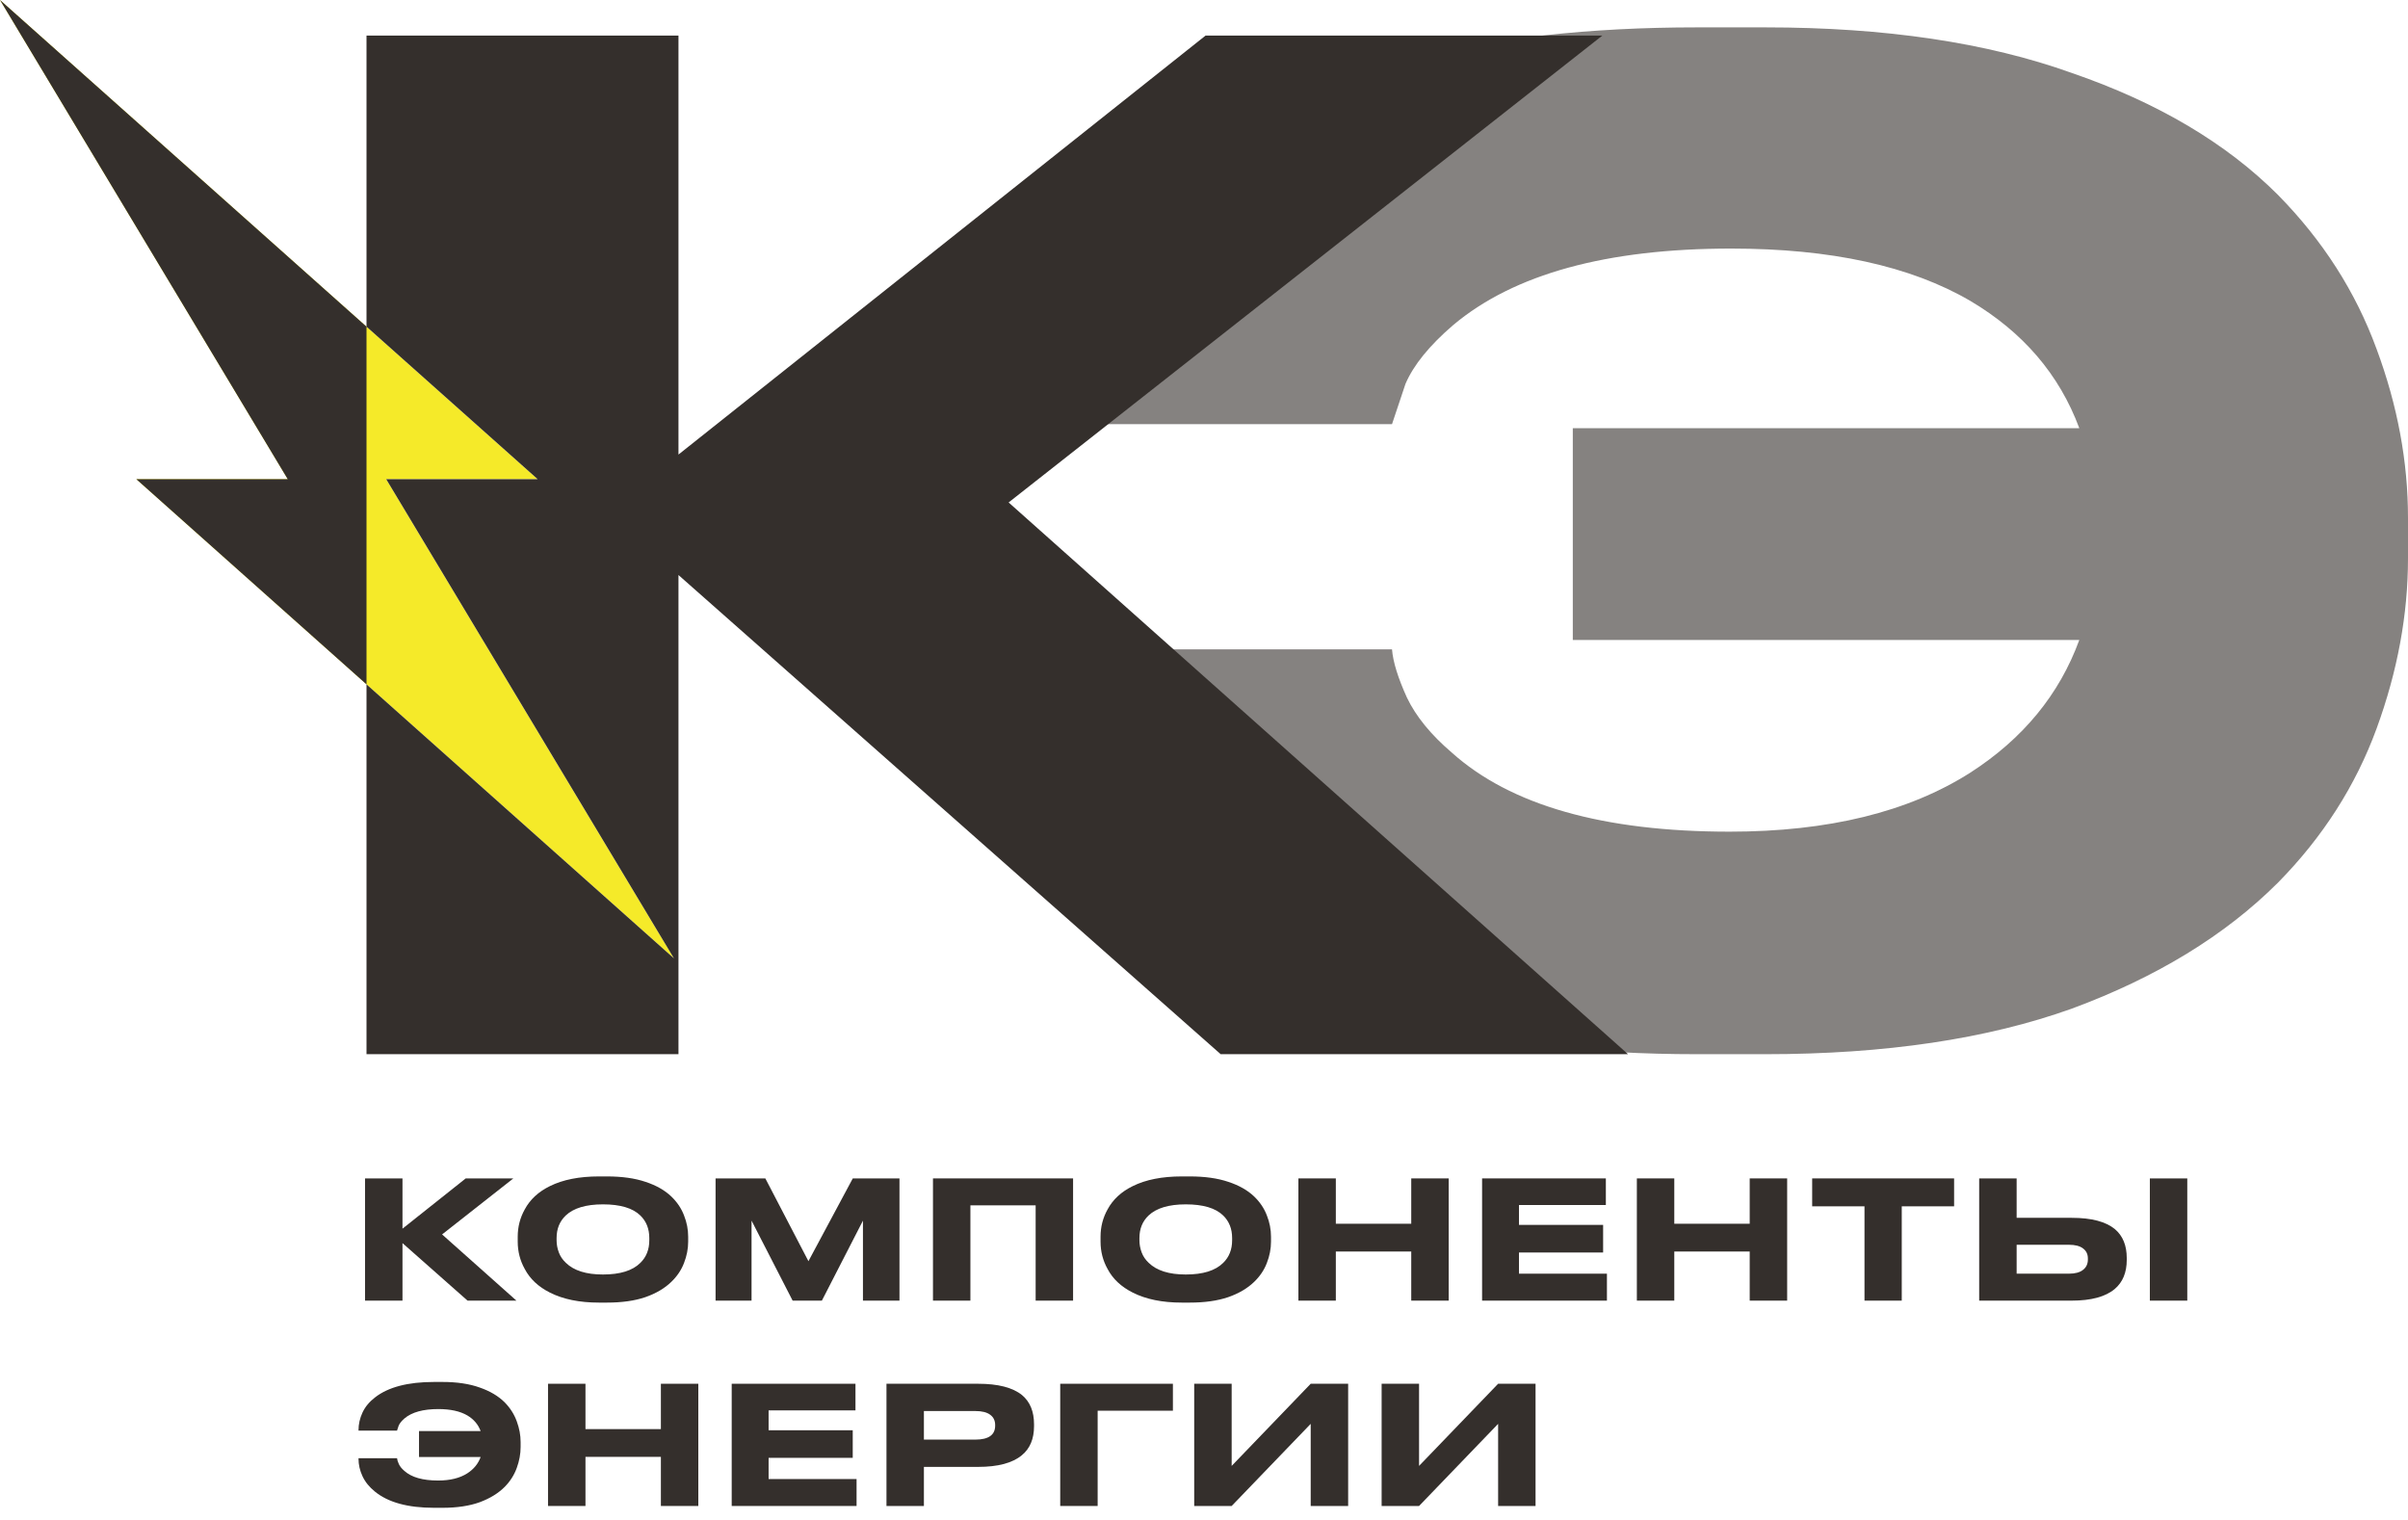 <svg width="103" height="65" viewBox="0 0 103 65" fill="none" xmlns="http://www.w3.org/2000/svg">
<g clip-path="url(#clip0_160_42)">
<path d="M86.26 52.089H88.615C89.46 52.089 90.076 52.251 90.465 52.574C90.802 52.86 90.97 53.272 90.97 53.811V53.888C90.97 54.427 90.799 54.841 90.457 55.132C90.063 55.464 89.449 55.631 88.615 55.631H84.658V50.403H86.26V52.089ZM88.491 54.478C88.76 54.478 88.962 54.424 89.097 54.317C89.237 54.209 89.307 54.061 89.307 53.874V53.825C89.307 53.642 89.237 53.499 89.097 53.396C88.962 53.293 88.76 53.241 88.491 53.241H86.26V54.478H88.491ZM93.559 50.403V55.631H91.958V50.403H93.559Z" fill="#342F2C"/>
<path d="M79.752 55.631V51.597H77.514V50.403H83.585V51.597H81.346V55.631H79.752Z" fill="#342F2C"/>
<path d="M74.842 55.631V53.53H71.616V55.631H70.015V50.403H71.616V52.342H74.842V50.403H76.444V55.631H74.842Z" fill="#342F2C"/>
<path d="M63.395 50.403H68.689V51.541H64.973V52.391H68.572V53.572H64.973V54.478H68.735V55.631H63.395V50.403Z" fill="#342F2C"/>
<path d="M60.365 55.631V53.53H57.139V55.631H55.538V50.403H57.139V52.342H60.365V50.403H61.967V55.631H60.365Z" fill="#342F2C"/>
<path d="M50.892 50.318C51.534 50.318 52.084 50.395 52.54 50.55C52.996 50.7 53.364 50.908 53.644 51.175C53.892 51.414 54.074 51.684 54.188 51.984C54.307 52.283 54.366 52.588 54.366 52.897V53.108C54.366 53.412 54.307 53.717 54.188 54.021C54.074 54.321 53.892 54.591 53.644 54.83C53.358 55.106 52.988 55.324 52.532 55.483C52.076 55.638 51.529 55.715 50.892 55.715H50.55C49.715 55.715 49.016 55.572 48.451 55.286C47.958 55.038 47.601 54.703 47.378 54.281C47.176 53.921 47.075 53.529 47.075 53.108V52.897C47.075 52.475 47.176 52.084 47.378 51.724C47.606 51.302 47.964 50.972 48.451 50.733C49.011 50.456 49.71 50.318 50.55 50.318H50.892ZM52.703 52.953C52.703 52.56 52.576 52.239 52.322 51.991C51.995 51.672 51.462 51.513 50.721 51.513C49.995 51.513 49.464 51.672 49.127 51.991C48.868 52.239 48.738 52.56 48.738 52.953V53.052C48.738 53.225 48.77 53.396 48.832 53.565C48.894 53.733 48.995 53.883 49.135 54.014C49.477 54.347 50.005 54.513 50.721 54.513C51.456 54.513 51.99 54.347 52.322 54.014C52.576 53.766 52.703 53.445 52.703 53.052V52.953Z" fill="#342F2C"/>
<path d="M39.907 55.631V50.403H45.9V55.631H44.299V51.555H41.508V55.631H39.907Z" fill="#342F2C"/>
<path d="M30.608 55.631V50.403H32.737L34.58 53.944L36.477 50.403H38.474V55.631H36.912V52.209L35.155 55.631H33.904L32.147 52.209V55.631H30.608Z" fill="#342F2C"/>
<path d="M25.962 50.318C26.604 50.318 27.154 50.395 27.61 50.55C28.066 50.7 28.434 50.908 28.713 51.175C28.962 51.414 29.144 51.684 29.258 51.984C29.377 52.283 29.436 52.588 29.436 52.897V53.108C29.436 53.412 29.377 53.717 29.258 54.021C29.144 54.321 28.962 54.591 28.713 54.83C28.428 55.106 28.058 55.324 27.602 55.483C27.146 55.638 26.599 55.715 25.962 55.715H25.62C24.785 55.715 24.086 55.572 23.521 55.286C23.028 55.038 22.671 54.703 22.448 54.281C22.246 53.921 22.145 53.529 22.145 53.108V52.897C22.145 52.475 22.246 52.084 22.448 51.724C22.676 51.302 23.034 50.972 23.521 50.733C24.08 50.456 24.78 50.318 25.62 50.318H25.962ZM27.773 52.953C27.773 52.56 27.646 52.239 27.392 51.991C27.066 51.672 26.532 51.513 25.791 51.513C25.065 51.513 24.534 51.672 24.197 51.991C23.938 52.239 23.808 52.56 23.808 52.953V53.052C23.808 53.225 23.839 53.396 23.902 53.565C23.964 53.733 24.065 53.883 24.205 54.014C24.547 54.347 25.075 54.513 25.791 54.513C26.526 54.513 27.06 54.347 27.392 54.014C27.646 53.766 27.773 53.445 27.773 53.052V52.953Z" fill="#342F2C"/>
<path d="M19.999 55.631L17.216 53.171V55.631H15.614V50.403H17.216V52.553L19.921 50.403H21.958L18.91 52.799L22.09 55.631H19.999Z" fill="#342F2C"/>
<path d="M64.081 64.414V60.901L60.699 64.414H59.098V59.186H60.699V62.7L64.081 59.186H65.682V64.414H64.081Z" fill="#342F2C"/>
<path d="M56.064 64.414V60.901L52.683 64.414H51.081V59.186H52.683V62.7L56.064 59.186H57.666V64.414H56.064Z" fill="#342F2C"/>
<path d="M45.35 64.414V59.186H50.17V60.339H46.951V64.414H45.35Z" fill="#342F2C"/>
<path d="M39.519 62.742V64.414H37.918V59.186H41.836C42.691 59.186 43.318 59.348 43.717 59.671C44.059 59.957 44.23 60.374 44.23 60.922V60.999C44.23 61.543 44.057 61.957 43.709 62.243C43.31 62.576 42.686 62.742 41.836 62.742H39.519ZM39.519 61.575H41.719C42.284 61.575 42.567 61.376 42.567 60.978V60.95C42.567 60.763 42.497 60.617 42.357 60.514C42.217 60.407 42.004 60.353 41.719 60.353H39.519V61.575Z" fill="#342F2C"/>
<path d="M31.298 59.186H36.592V60.325H32.876V61.175H36.475V62.355H32.876V63.262H36.639V64.414H31.298V59.186Z" fill="#342F2C"/>
<path d="M28.269 64.414V62.313H25.043V64.414H23.441V59.186H25.043V61.126H28.269V59.186H29.87V64.414H28.269Z" fill="#342F2C"/>
<path d="M22.269 61.892C22.269 62.187 22.214 62.484 22.105 62.784C21.997 63.084 21.826 63.353 21.593 63.592C21.318 63.869 20.96 64.089 20.52 64.253C20.079 64.412 19.548 64.492 18.926 64.492H18.569C17.444 64.492 16.599 64.26 16.034 63.796C15.796 63.604 15.62 63.386 15.506 63.142C15.392 62.899 15.335 62.648 15.335 62.391V62.37H16.983C16.988 62.435 17.014 62.52 17.061 62.623C17.107 62.721 17.185 62.817 17.294 62.911C17.599 63.187 18.081 63.325 18.739 63.325C19.253 63.325 19.67 63.222 19.991 63.016C20.266 62.838 20.455 62.606 20.559 62.32H17.923V61.21H20.559C20.455 60.929 20.266 60.706 19.991 60.542C19.68 60.36 19.266 60.269 18.747 60.269C18.099 60.269 17.618 60.402 17.301 60.669C17.177 60.777 17.094 60.88 17.053 60.978L16.983 61.189H15.335V61.175C15.335 60.913 15.392 60.66 15.506 60.416C15.62 60.172 15.799 59.957 16.042 59.77C16.607 59.329 17.449 59.109 18.569 59.109H18.926C19.548 59.109 20.079 59.189 20.52 59.348C20.965 59.502 21.323 59.716 21.593 59.987C21.826 60.226 21.997 60.496 22.105 60.795C22.214 61.091 22.269 61.386 22.269 61.681V61.892Z" fill="#342F2C"/>
<path d="M103 23.876C103 26.284 102.552 28.711 101.658 31.158C100.763 33.604 99.357 35.802 97.44 37.751C95.182 40.006 92.242 41.803 88.621 43.141C84.999 44.44 80.632 45.09 75.519 45.09H72.579C63.334 45.09 56.389 43.198 51.745 39.414C49.785 37.847 48.337 36.069 47.4 34.082C46.462 32.094 45.994 30.049 45.994 27.947V27.775H59.542C59.585 28.31 59.798 28.998 60.181 29.839C60.565 30.642 61.204 31.425 62.099 32.19C64.612 34.445 68.575 35.572 73.986 35.572C78.204 35.572 81.633 34.731 84.275 33.05C86.533 31.597 88.088 29.705 88.94 27.373H67.275V18.314H88.94C88.088 16.021 86.533 14.205 84.275 12.868C81.719 11.377 78.31 10.632 74.049 10.632C68.724 10.632 64.761 11.721 62.163 13.9C61.14 14.779 60.458 15.62 60.117 16.422L59.542 18.142H45.994V18.028C45.994 15.887 46.462 13.823 47.4 11.835C48.337 9.848 49.807 8.09 51.809 6.561C56.453 2.968 63.377 1.171 72.579 1.171H75.519C80.632 1.171 84.999 1.821 88.621 3.121C92.285 4.382 95.224 6.121 97.44 8.338C99.357 10.287 100.763 12.485 101.658 14.932C102.552 17.34 103 19.748 103 22.156V23.876Z" fill="#342F2C" fill-opacity="0.6"/>
<path fill-rule="evenodd" clip-rule="evenodd" d="M0 0L22.997 20.495H16.519L28.827 40.991L5.83 20.495H12.308L0 0Z" fill="#F5EA29"/>
<path fill-rule="evenodd" clip-rule="evenodd" d="M15.677 13.972L0 0L12.308 20.495H5.83L15.677 29.271V45.09H29.021V24.595L52.213 45.09H69.638L43.143 21.491L68.537 1.523H51.565L29.021 19.442V1.523H15.677V13.972ZM15.677 13.972V29.271L28.827 40.991L16.519 20.495H22.997L15.677 13.972Z" fill="#342F2C"/>
</g>
<defs>
<clipPath id="clip0_160_42">
<rect width="103" height="65" fill="white"/>
</clipPath>
</defs>
</svg>
